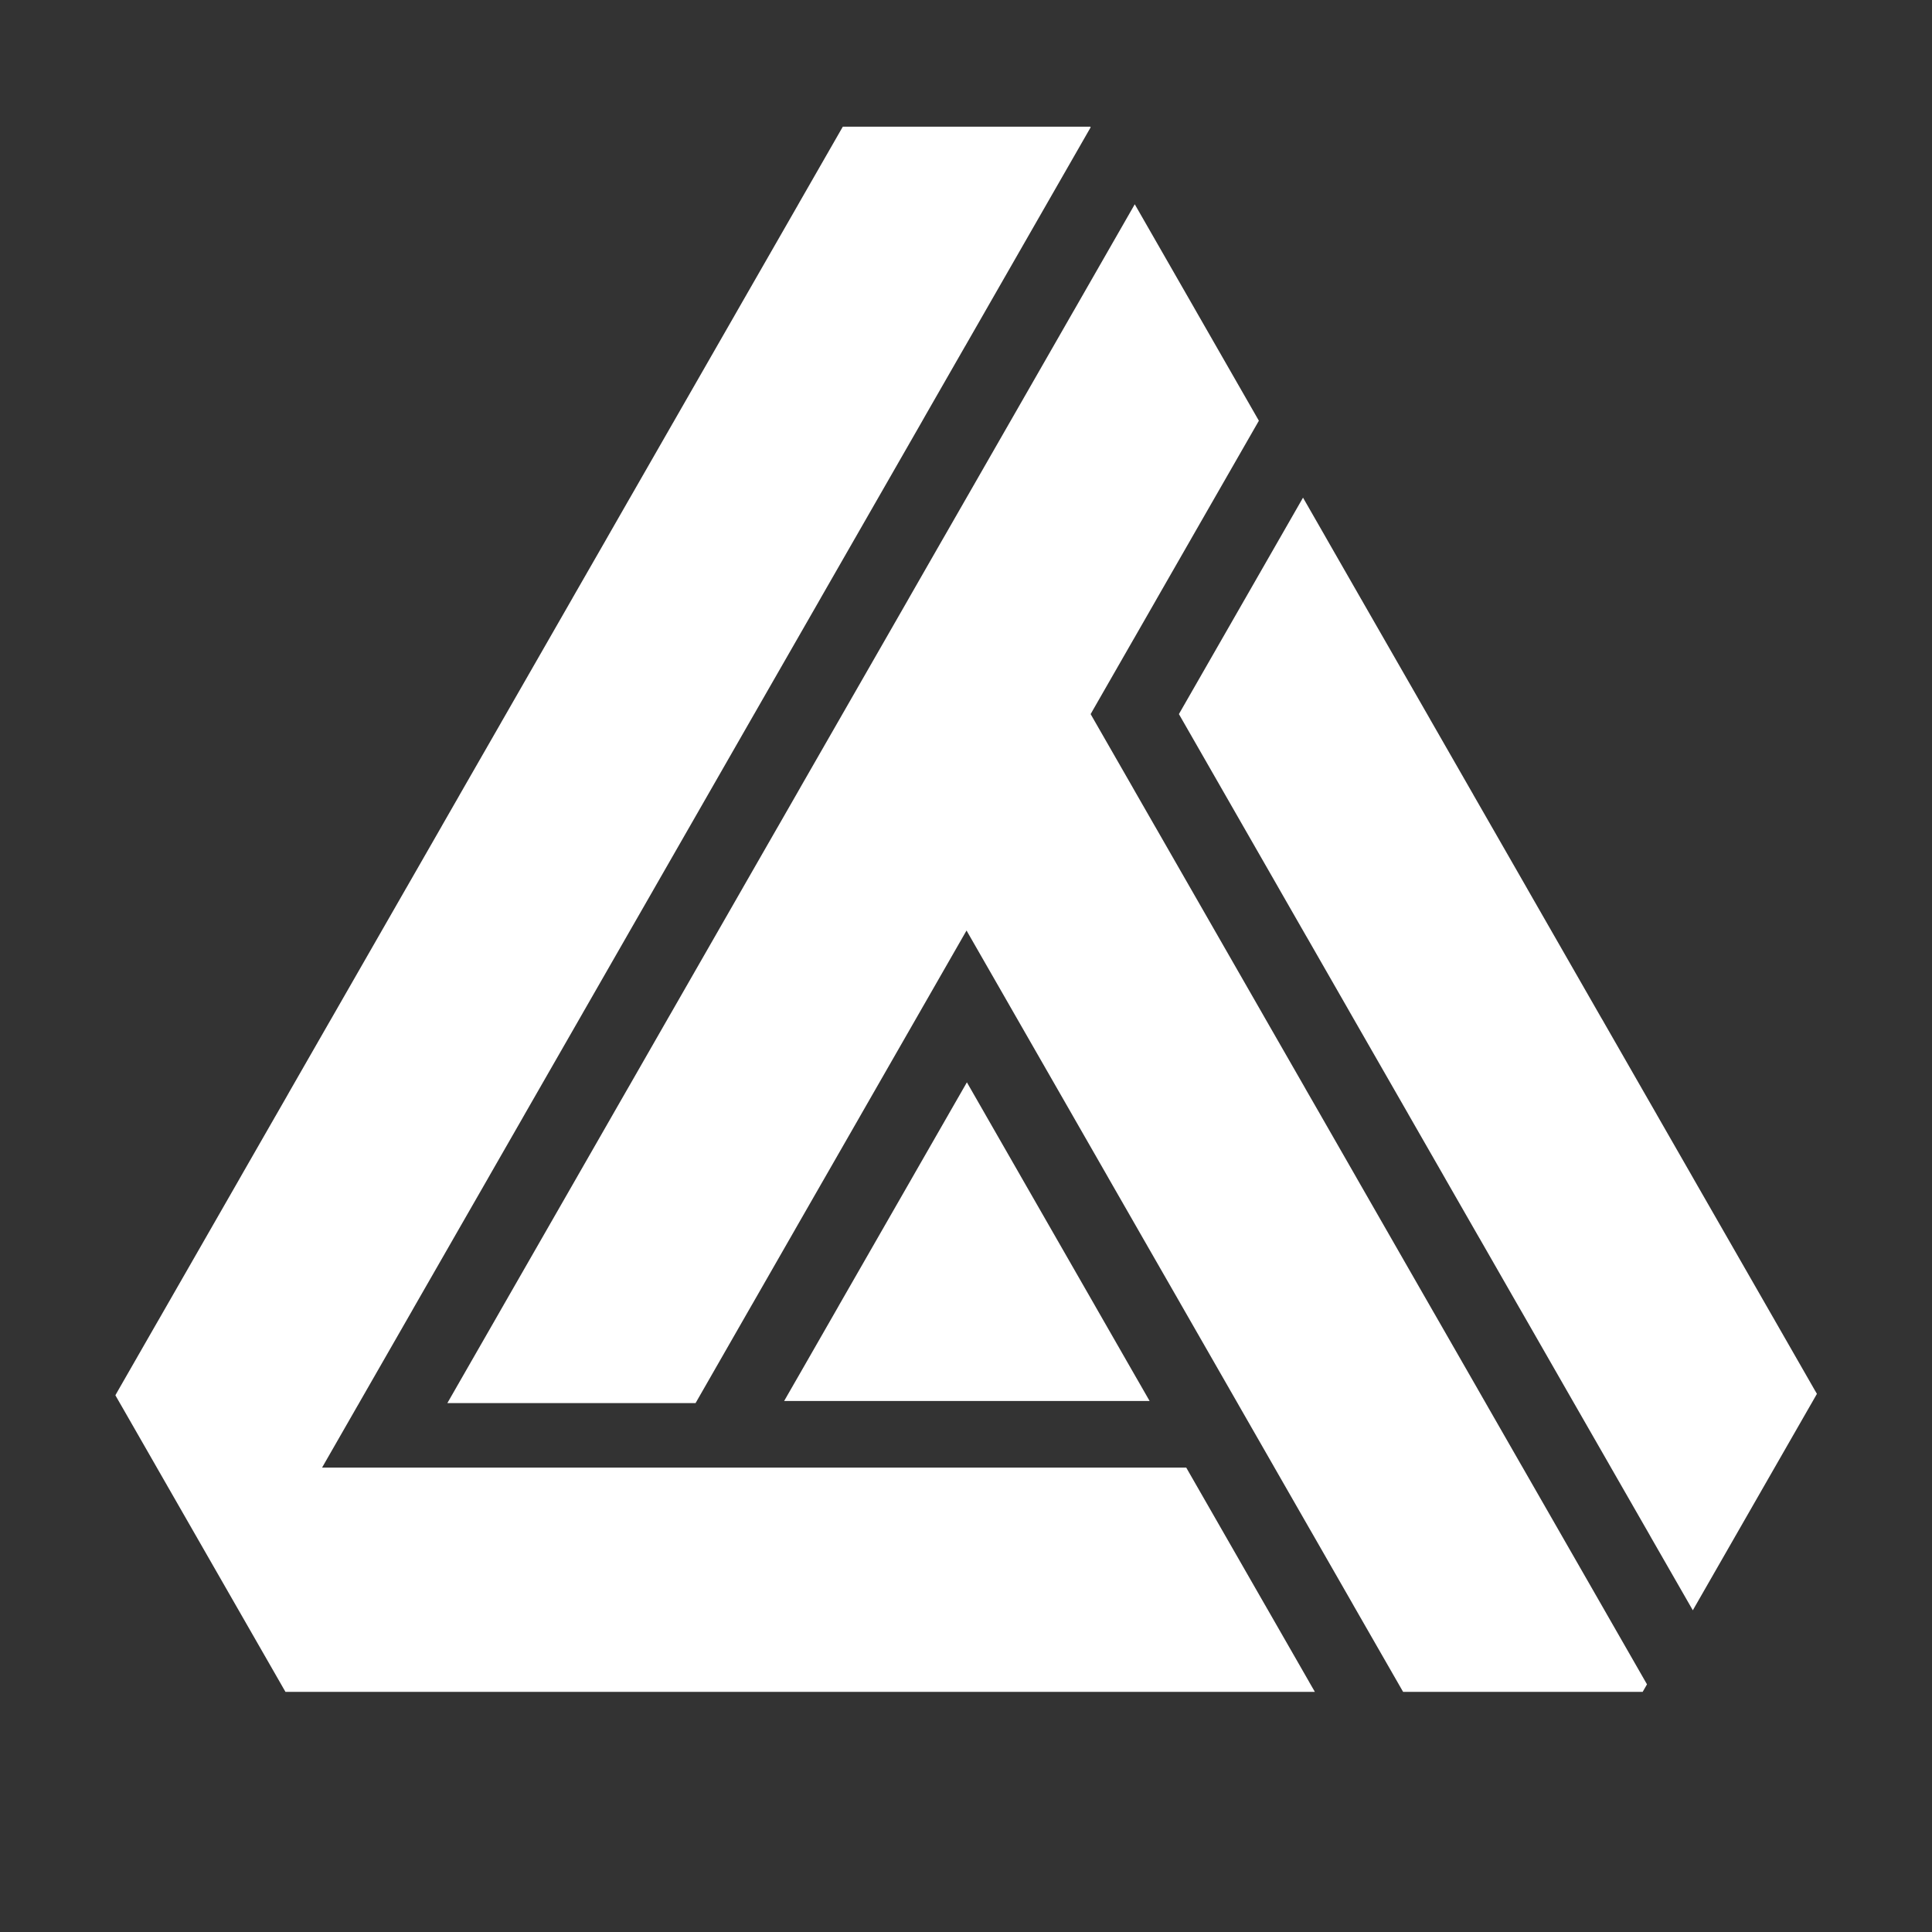 <?xml version="1.0" encoding="utf-8"?>
<!-- Generator: Adobe Illustrator 27.0.0, SVG Export Plug-In . SVG Version: 6.00 Build 0)  -->
<svg version="1.1" id="Capa_1" xmlns="http://www.w3.org/2000/svg" xmlns:xlink="http://www.w3.org/1999/xlink" x="0px" y="0px"
	 viewBox="0 0 1080 1080" style="enable-background:new 0 0 1080 1080;" xml:space="preserve">
<rect x="0" y="0" width="1080" height="1080" fill="#333333" stroke="none"/>
<style type="text/css">
	.st0{fill:#FFFFFF;}
</style>
<polygon class="st0" points="1015.67,779.17 1015.41,779.62 1012.66,784.44 1011.53,786.39 946.29,900.16 945.36,898.52 
	945.18,898.21 922.93,859.44 922.74,859.1 921.82,857.47 921.63,857.15 921.63,857.13 900.61,820.5 900.55,820.39 899.5,818.55 
	899.44,818.44 881.05,786.39 881,786.28 879.92,784.44 879.86,784.32 850.67,733.39 850.48,733.06 849.54,731.44 849.34,731.11 
	827.12,692.33 826.92,692.02 826.92,692 825.98,690.38 825.79,690.05 808.03,659.08 807.97,658.96 806.92,657.13 806.86,657.01 
	788.48,624.97 788.42,624.85 787.36,623.02 787.31,622.9 754.83,566.29 754.64,565.97 754.64,565.96 753.72,564.34 753.53,564 
	731.3,525.23 731.3,525.21 731.1,524.88 730.17,523.28 729.97,522.94 715.47,497.65 715.41,497.54 714.36,495.7 714.3,495.59 
	695.92,463.54 695.86,463.43 694.79,461.59 694.73,461.47 659.02,399.18 695.12,336.23 695.18,336.11 696.25,334.28 696.31,334.16 
	714.69,302.1 714.75,301.98 715.82,300.15 715.88,300.03 728.14,278.64 728.39,278.19 740.92,300.03 740.98,300.15 742.03,301.98 
	742.09,302.1 760.47,334.16 760.53,334.28 761.61,336.11 761.66,336.23 799.37,401.95 799.37,401.97 799.54,402.29 800.48,403.91 
	800.67,404.24 822.9,443.01 823.1,443.34 824.01,444.98 824.21,445.32 833.48,461.47 833.54,461.59 834.61,463.43 834.67,463.54 
	853.05,495.59 853.11,495.7 854.16,497.54 854.22,497.65 895.16,569.06 895.36,569.39 896.32,571.01 896.32,571.03 896.49,571.34 
	918.72,610.12 918.72,610.14 918.91,610.45 919.85,612.09 920.04,612.4 920.04,612.42 926.06,622.9 926.11,623.02 927.17,624.85 
	927.23,624.97 945.61,657.01 945.67,657.13 946.72,658.96 946.78,659.08 991,736.16 991.2,736.49 992.13,738.11 992.31,738.45 
	1014.53,777.22 1014.73,777.55 "/>
<polygon class="st0" points="920.68,941.56 918.26,945.77 784.35,945.77 756.6,897.42 756.6,897.4 755.49,895.45 733.07,856.34 
	731.94,854.39 712.44,820.39 711.33,818.44 692.89,786.28 691.78,784.33 660.79,730.29 659.67,728.34 659.67,728.32 637.23,689.23 
	636.12,687.28 619.88,658.97 618.77,657.01 600.33,624.85 599.22,622.9 564.97,563.19 563.86,561.24 541.42,522.13 540.3,520.16 
	539.17,522.13 516.75,561.24 515.62,563.19 515.62,563.21 481.39,622.9 480.28,624.85 461.83,657.01 460.7,658.97 444.47,687.26 
	444.47,687.28 443.35,689.23 420.93,728.34 419.8,730.29 388.83,784.33 250.08,784.33 254.61,776.43 255.74,774.45 278.16,735.37 
	279.28,733.41 279.28,733.4 321.97,658.97 323.09,657.01 341.53,624.85 342.64,622.9 350.43,609.32 351.56,607.37 373.98,568.24 
	375.11,566.29 414.53,497.54 415.64,495.59 434.09,463.43 435.22,461.48 446.26,442.22 447.37,440.27 447.37,440.25 469.8,401.16 
	470.93,399.19 507.11,336.12 508.22,334.16 526.66,301.98 527.79,300.03 540.3,278.22 541.44,276.24 563.86,237.14 564.97,235.21 
	599.67,174.67 600.8,172.72 634.34,114.19 667.91,172.72 669.02,174.67 703.72,235.19 666.52,300.03 665.41,301.98 646.95,334.16 
	645.84,336.12 634.34,356.18 633.21,358.13 610.79,397.22 610.79,397.24 609.68,399.19 610.79,401.14 633.23,440.25 634.34,442.22 
	645.39,461.48 646.52,463.43 664.96,495.59 666.08,497.54 705.5,566.29 706.61,568.24 729.05,607.35 730.16,609.32 737.97,622.9 
	739.08,624.85 757.52,657.01 758.63,658.97 801.31,733.4 802.44,735.35 824.87,774.45 826,776.41 826,776.43 830.53,784.33 
	831.64,786.28 850.08,818.44 851.21,820.39 897.15,900.5 898.26,902.45 "/>
<polygon class="st0" points="735.03,945.77 159.58,945.77 158.35,943.64 157.24,941.69 134.81,902.58 133.68,900.61 87.74,820.5 
	86.63,818.55 68.19,786.39 67.06,784.44 64.5,779.97 64.76,779.52 64.76,779.5 65.61,778 65.87,777.55 65.87,777.53 88.04,738.87 
	88.29,738.45 89.17,736.94 89.42,736.49 133.82,659.08 133.88,658.96 134.93,657.13 134.99,657.01 153.37,624.97 153.43,624.85 
	154.5,623.02 154.56,622.9 160.32,612.87 160.57,612.42 161.43,610.9 161.68,610.45 183.85,571.79 184.11,571.34 184.99,569.82 
	185.24,569.39 226.38,497.65 226.43,497.54 227.51,495.7 227.57,495.59 245.95,463.54 246.01,463.43 247.06,461.59 247.12,461.47 
	256.14,445.74 256.39,445.3 257.25,443.77 257.5,443.34 279.69,404.69 279.94,404.24 280.8,402.72 281.06,402.29 318.95,336.23 
	319.01,336.11 320.07,334.28 320.12,334.16 338.53,302.1 338.59,301.98 339.64,300.15 339.7,300.03 351.95,278.64 352.21,278.21 
	353.08,276.69 353.34,276.24 375.51,237.58 375.76,237.13 376.64,235.63 376.89,235.18 411.53,174.78 411.59,174.67 412.64,172.83 
	412.7,172.72 446.01,114.66 446.27,114.19 447.13,112.67 447.38,112.24 469.55,73.58 469.8,73.13 470.68,71.63 470.93,71.18 
	471.13,70.83 609.49,70.83 609.68,71.16 609.43,71.61 551.45,172.72 551.39,172.83 550.34,174.67 550.28,174.78 540.31,192.15 
	540.06,192.6 539.18,194.1 538.92,194.55 516.75,233.21 516.5,233.66 515.64,235.18 515.39,235.63 478.45,300.03 478.39,300.15 
	477.32,301.98 477.26,302.1 458.87,334.16 458.82,334.28 457.76,336.11 457.7,336.23 446.27,356.15 446.01,356.6 445.14,358.12 
	444.88,358.57 422.71,397.21 422.46,397.66 421.58,399.18 421.33,399.61 385.87,461.47 385.81,461.59 384.74,463.43 384.68,463.54 
	366.3,495.59 366.24,495.7 365.18,497.54 365.13,497.65 350.43,523.26 350.18,523.71 349.32,525.21 349.06,525.66 326.88,564.34 
	326.62,564.77 325.76,566.29 325.51,566.74 293.29,622.9 293.23,623.02 292.18,624.85 292.12,624.97 273.74,657.01 273.68,657.13 
	272.63,658.96 272.57,659.08 254.61,690.36 254.36,690.81 253.48,692.33 253.23,692.78 231.06,731.42 230.81,731.87 229.95,733.39 
	229.69,733.84 200.73,784.32 200.68,784.44 199.6,786.28 199.54,786.39 181.16,818.44 181.1,818.55 180.05,820.39 663.11,820.39 
	663.17,820.5 707.08,897.06 707.28,897.39 708.21,899.03 708.41,899.36 730.64,938.12 730.83,938.45 731.77,940.09 731.94,940.42 
	"/>
<polygon class="st0" points="642.64,783.16 438.34,783.16 444.67,772.13 445.8,770.18 468.22,731.07 469.33,729.1 510.24,657.79 
	511.35,655.84 529.81,623.66 530.92,621.71 540.5,605.03 550.07,621.71 551.18,623.66 569.64,655.84 570.75,657.79 611.65,729.1 
	612.77,731.07 635.19,770.18 636.32,772.13 "/>
</svg>
